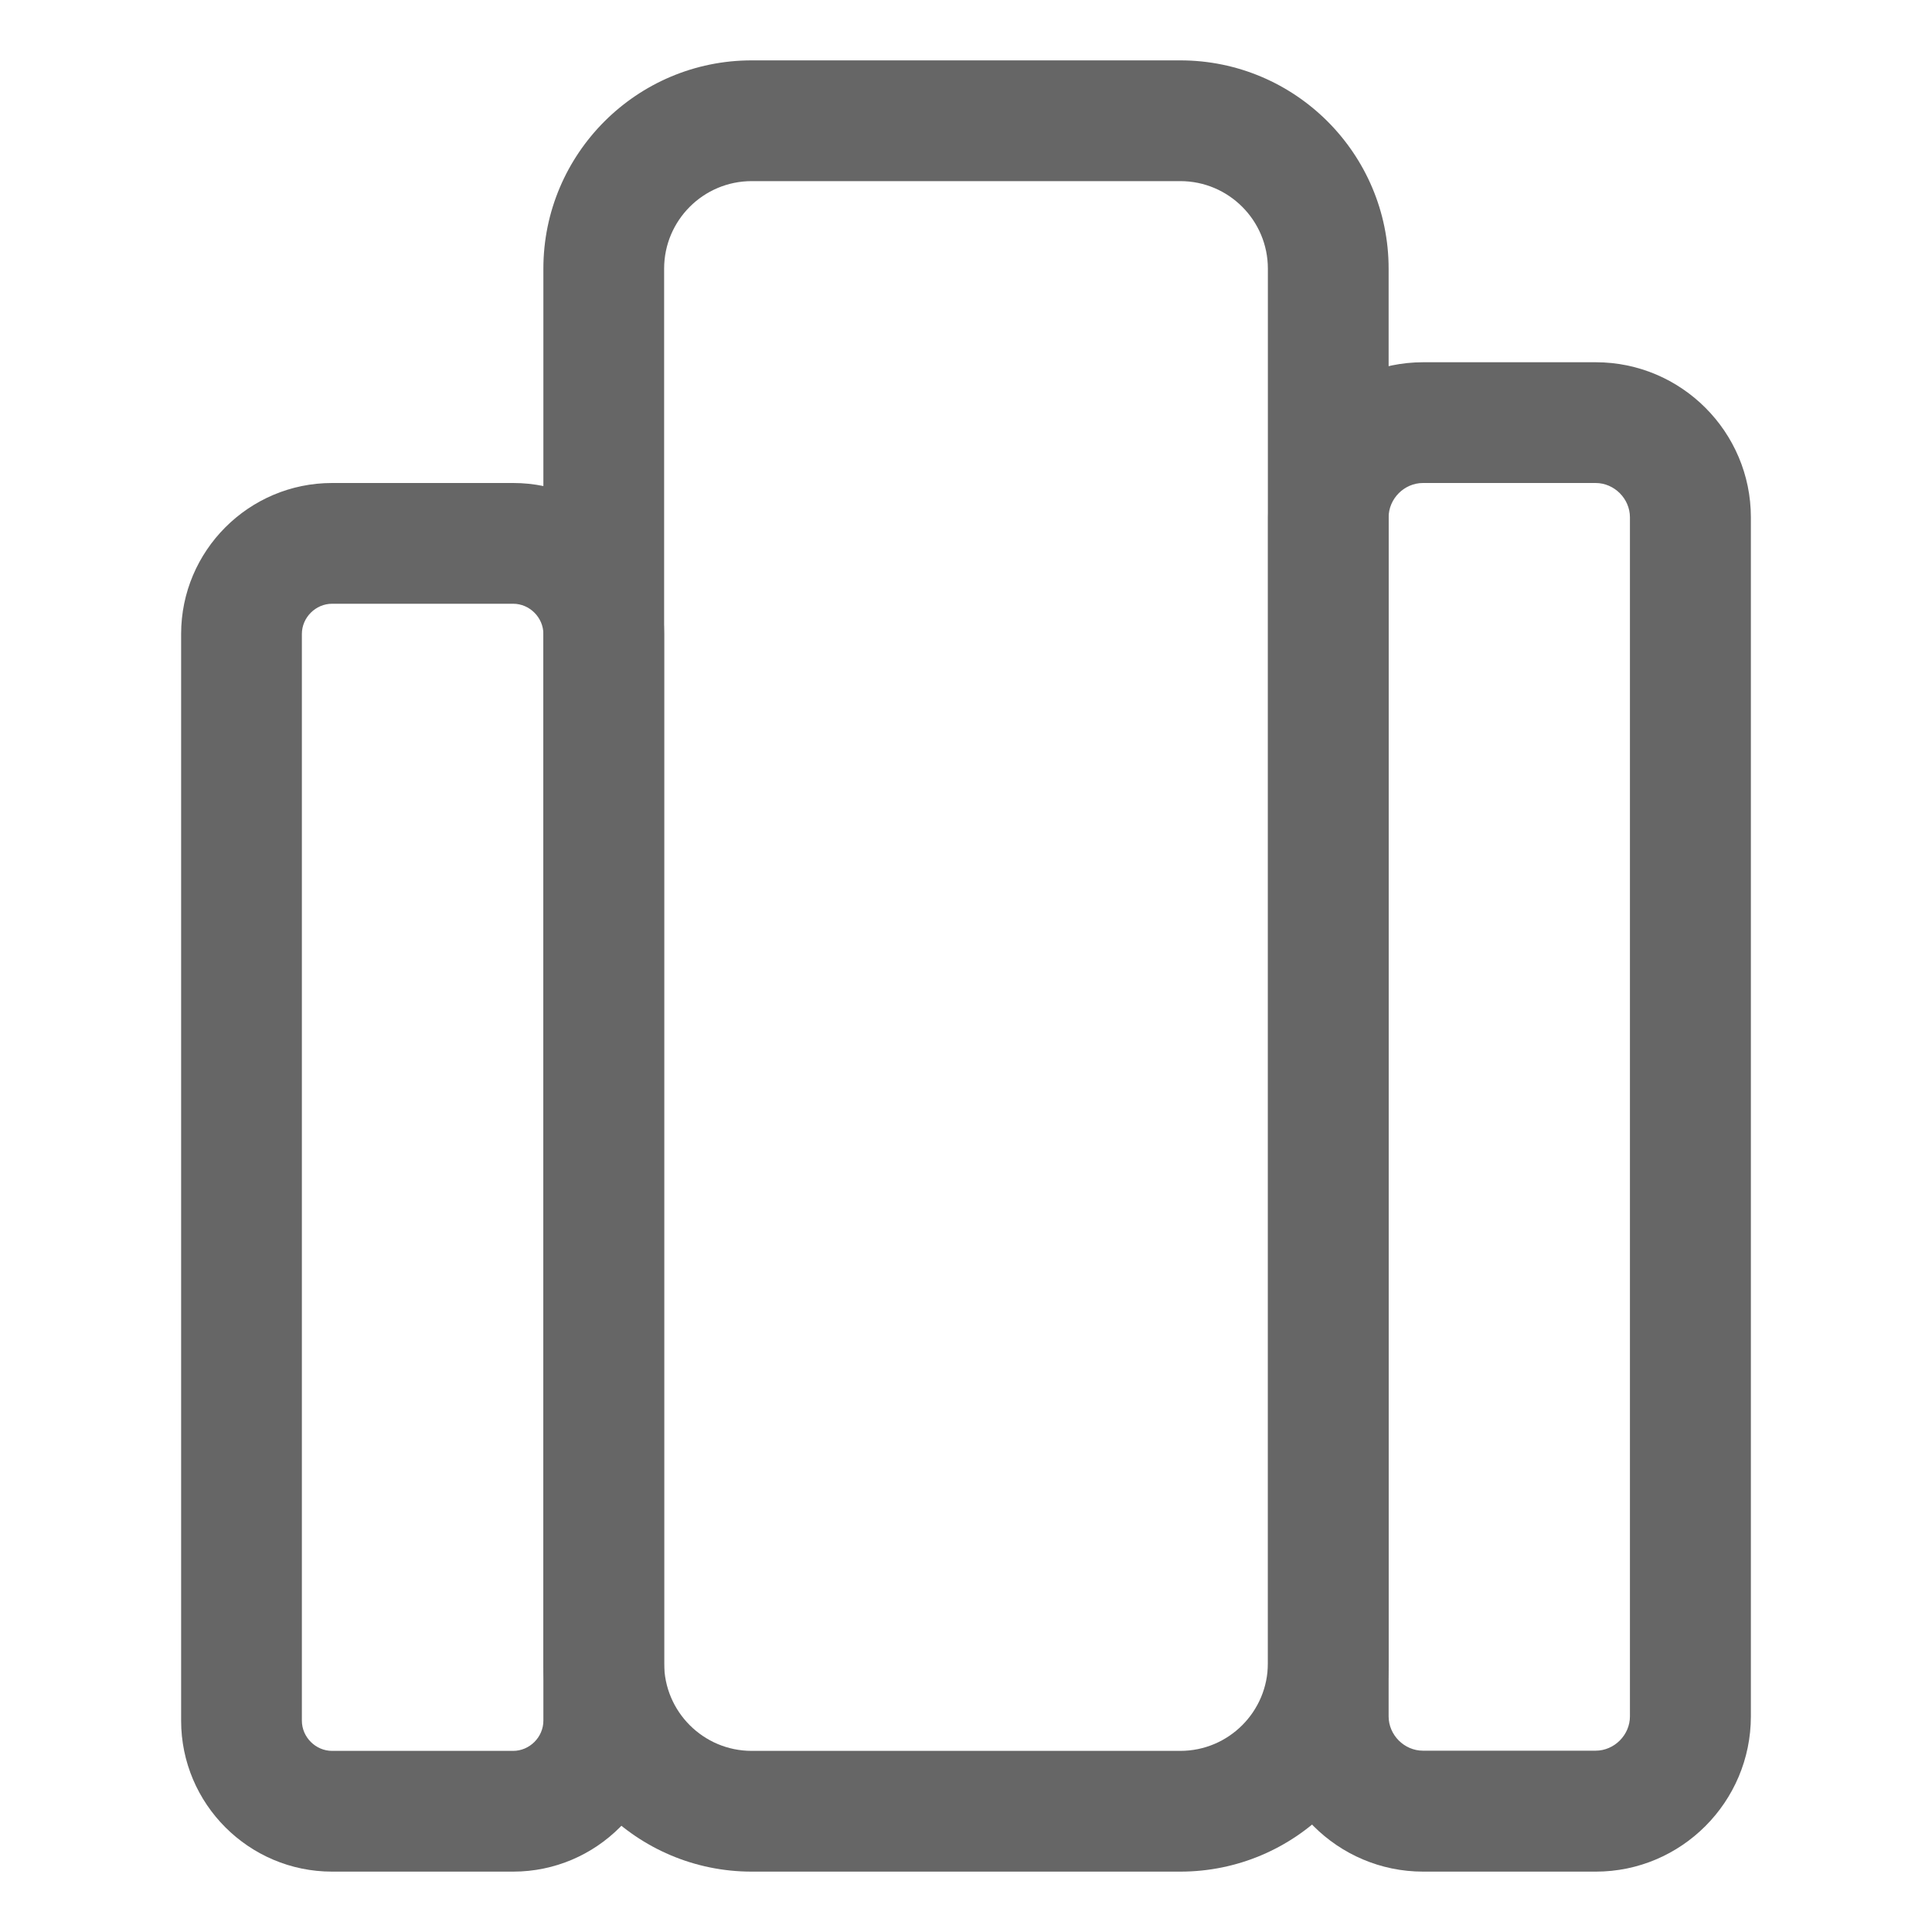 <?xml version="1.0" standalone="no"?><!DOCTYPE svg PUBLIC "-//W3C//DTD SVG 1.1//EN" "http://www.w3.org/Graphics/SVG/1.1/DTD/svg11.dtd"><svg class="icon" width="200px" height="200.00px" viewBox="0 0 1024 1024" version="1.1" xmlns="http://www.w3.org/2000/svg"><path fill="#666" d="M272 992h-96c-44.1 0-80-35.9-80-80V336c0-44.1 35.9-80 80-80h96c44.1 0 80 35.9 80 80v576c0 44.1-35.9 80-80 80z m-96-672c-8.7 0-16 7.3-16 16v576c0 8.7 7.3 16 16 16h96c8.7 0 16-7.3 16-16V336c0-8.7-7.3-16-16-16h-96zM845.8 992h-91.5c-45.3 0-82.2-36.9-82.2-82.2V274.2c0-45.3 36.9-82.2 82.2-82.2h91.5c45.3 0 82.2 36.9 82.2 82.2v635.5c0 45.4-36.9 82.3-82.2 82.3z m-91.6-736c-9.9 0-18.2 8.3-18.2 18.2v635.5c0 9.9 8.3 18.2 18.2 18.2h91.5c9.9 0 18.2-8.3 18.2-18.2V274.2c0-9.9-8.3-18.2-18.2-18.2h-91.5z"  /><path fill="#666" d="M625.6 992H398.4C337.5 992 288 942.5 288 881.6V142.4C288 81.5 337.5 32 398.4 32h227.2C686.5 32 736 81.5 736 142.4v739.2c0 60.9-49.5 110.4-110.4 110.4zM398.4 96c-25.6 0-46.4 20.8-46.4 46.4v739.2c0 25.6 20.8 46.4 46.4 46.4h227.2c25.6 0 46.4-20.8 46.4-46.4V142.4c0-25.6-20.8-46.4-46.4-46.4H398.4z"  /></svg>